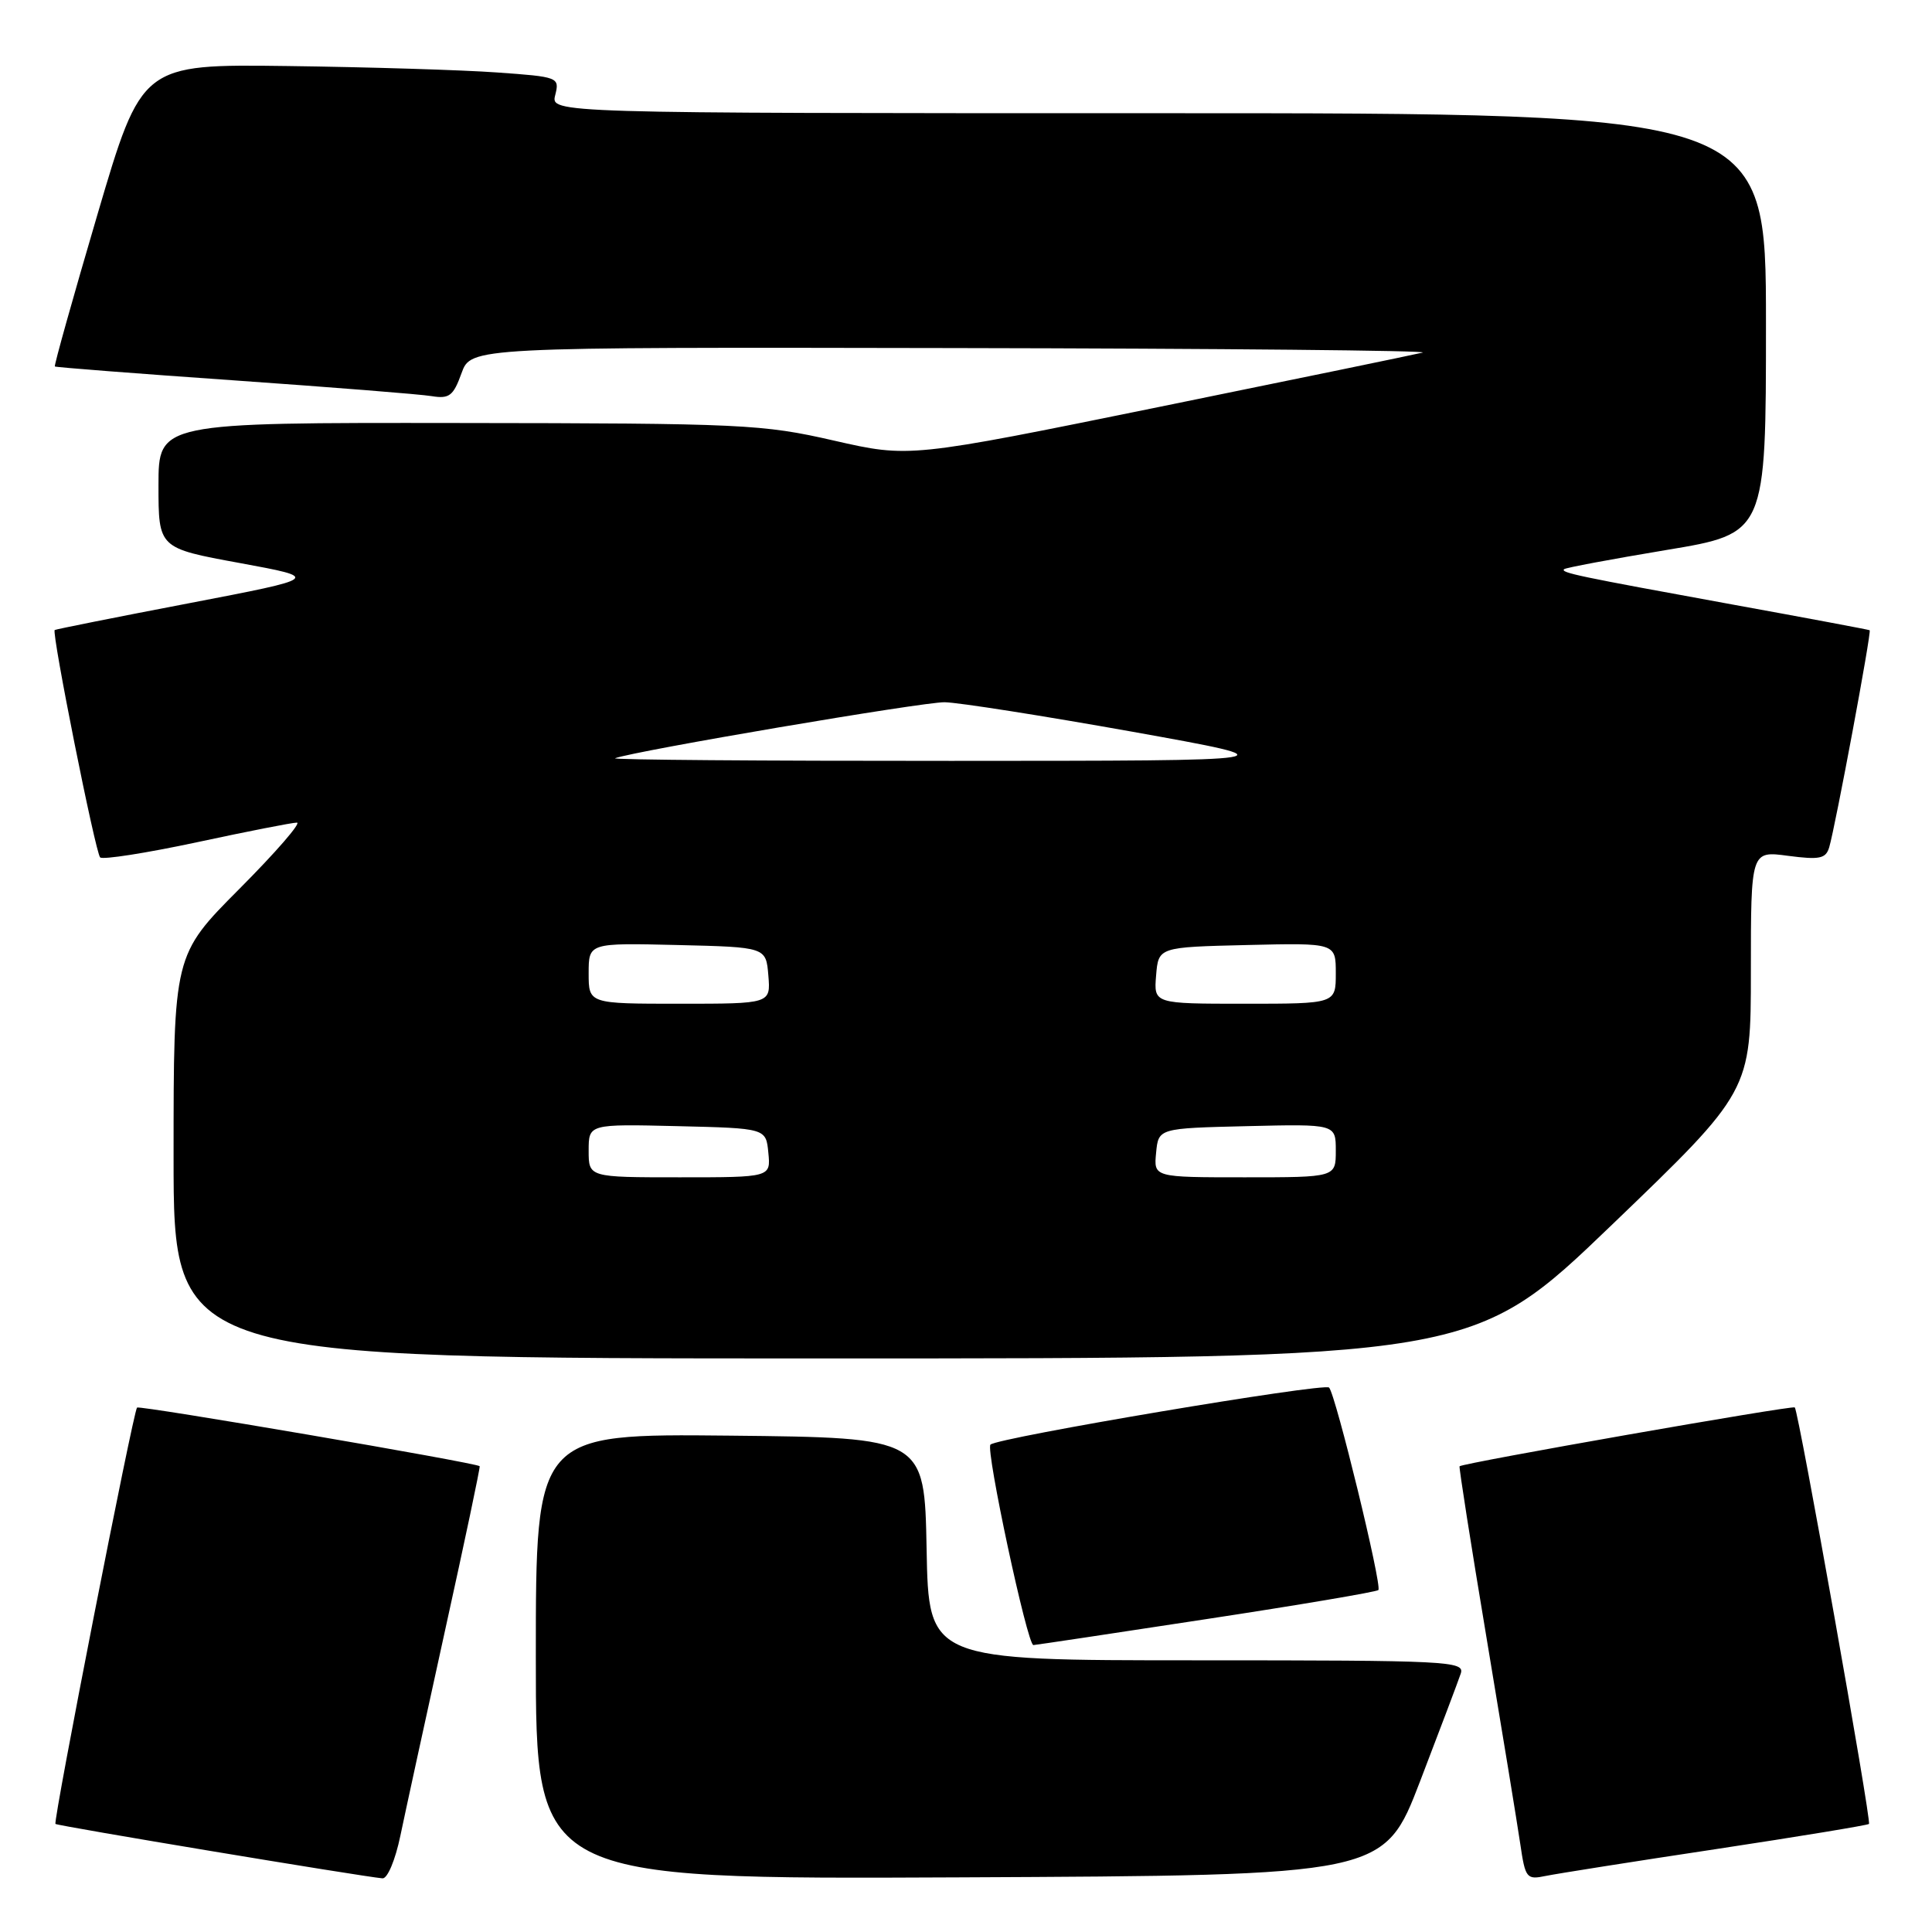 <?xml version="1.0" encoding="UTF-8" standalone="no"?>
<!DOCTYPE svg PUBLIC "-//W3C//DTD SVG 1.1//EN" "http://www.w3.org/Graphics/SVG/1.1/DTD/svg11.dtd" >
<svg xmlns="http://www.w3.org/2000/svg" xmlns:xlink="http://www.w3.org/1999/xlink" version="1.1" viewBox="0 0 256 256">
 <g >
 <path fill="currentColor"
d=" M 53.05 243.25 C 53.71 240.09 56.38 227.82 58.98 216.00 C 61.59 204.18 63.65 194.40 63.56 194.28 C 63.23 193.84 18.49 186.19 18.16 186.51 C 17.66 187.00 7.01 241.34 7.35 241.68 C 7.61 241.94 47.71 248.61 50.68 248.89 C 51.34 248.95 52.38 246.47 53.05 243.25 Z  M 188.18 236.00 C 190.82 229.12 193.24 222.71 193.56 221.75 C 194.10 220.11 192.00 220.00 158.59 220.00 C 123.05 220.00 123.05 220.00 122.78 205.25 C 122.50 190.50 122.50 190.50 96.75 190.23 C 71.00 189.97 71.00 189.97 71.00 219.49 C 71.00 249.02 71.00 249.02 127.19 248.76 C 183.38 248.50 183.38 248.50 188.18 236.00 Z  M 227.42 245.01 C 238.37 243.35 247.48 241.85 247.65 241.68 C 248.00 241.33 238.32 186.98 237.82 186.49 C 237.51 186.19 193.79 193.86 193.40 194.29 C 193.30 194.40 194.90 204.62 196.97 217.00 C 199.04 229.38 201.05 241.67 201.44 244.31 C 202.11 248.89 202.28 249.10 204.82 248.57 C 206.29 248.27 216.46 246.66 227.42 245.01 Z  M 159.85 214.54 C 172.15 212.67 182.40 210.93 182.64 210.69 C 183.17 210.17 176.98 184.77 176.11 183.86 C 175.47 183.20 132.18 190.49 131.24 191.42 C 130.58 192.08 136.13 218.01 136.93 217.98 C 137.24 217.97 147.56 216.42 159.85 214.54 Z  M 213.58 162.30 C 232.00 144.60 232.00 144.60 232.00 128.67 C 232.00 112.74 232.00 112.74 236.92 113.40 C 241.12 113.95 241.93 113.78 242.38 112.27 C 243.19 109.54 248.02 83.67 247.74 83.51 C 247.61 83.43 239.40 81.89 229.50 80.09 C 208.89 76.33 206.78 75.89 207.25 75.42 C 207.43 75.23 213.53 74.09 220.79 72.88 C 234.00 70.69 234.00 70.69 234.00 42.84 C 234.00 15.00 234.00 15.00 153.48 15.00 C 72.96 15.00 72.96 15.00 73.57 12.60 C 74.16 10.24 74.02 10.18 65.83 9.60 C 61.25 9.27 48.79 8.89 38.14 8.75 C 18.78 8.50 18.78 8.50 12.91 28.43 C 9.68 39.40 7.14 48.46 7.27 48.56 C 7.40 48.67 18.07 49.50 31.00 50.40 C 43.93 51.31 55.71 52.24 57.20 52.49 C 59.53 52.87 60.07 52.46 61.15 49.46 C 62.40 46.00 62.40 46.00 126.45 46.12 C 161.68 46.18 189.60 46.45 188.50 46.72 C 187.40 46.99 171.65 50.24 153.50 53.94 C 120.50 60.66 120.50 60.66 110.50 58.38 C 101.01 56.21 98.47 56.09 60.75 56.05 C 21.00 56.00 21.00 56.00 21.00 64.31 C 21.00 72.63 21.00 72.63 31.75 74.60 C 42.50 76.58 42.50 76.58 25.00 79.94 C 15.38 81.78 7.39 83.38 7.25 83.48 C 6.81 83.80 12.64 112.98 13.27 113.61 C 13.61 113.94 19.36 113.04 26.06 111.61 C 32.75 110.17 38.73 109.00 39.34 109.00 C 39.96 109.00 36.53 112.95 31.73 117.77 C 23.00 126.54 23.00 126.54 23.00 153.27 C 23.00 180.00 23.00 180.00 109.08 180.00 C 195.16 180.00 195.16 180.00 213.58 162.30 Z  M 78.00 152.47 C 78.00 148.94 78.00 148.94 89.75 149.22 C 101.50 149.50 101.50 149.50 101.81 152.75 C 102.13 156.00 102.13 156.00 90.06 156.00 C 78.00 156.00 78.00 156.00 78.00 152.47 Z  M 153.19 152.75 C 153.50 149.50 153.50 149.50 165.25 149.22 C 177.00 148.94 177.00 148.94 177.00 152.47 C 177.00 156.00 177.00 156.00 164.94 156.00 C 152.87 156.00 152.87 156.00 153.19 152.75 Z  M 78.00 128.97 C 78.00 124.94 78.00 124.94 89.75 125.22 C 101.50 125.50 101.50 125.50 101.81 129.25 C 102.12 133.00 102.12 133.00 90.06 133.00 C 78.00 133.00 78.00 133.00 78.00 128.97 Z  M 153.19 129.25 C 153.50 125.50 153.50 125.50 165.25 125.22 C 177.00 124.94 177.00 124.94 177.00 128.97 C 177.00 133.00 177.00 133.00 164.94 133.00 C 152.88 133.00 152.88 133.00 153.19 129.25 Z  M 81.50 100.47 C 84.19 99.48 122.27 93.01 125.17 93.05 C 127.00 93.08 138.18 94.84 150.00 96.95 C 171.50 100.81 171.50 100.81 126.00 100.82 C 100.97 100.83 80.95 100.68 81.50 100.47 Z "/>
</g>
</svg>
